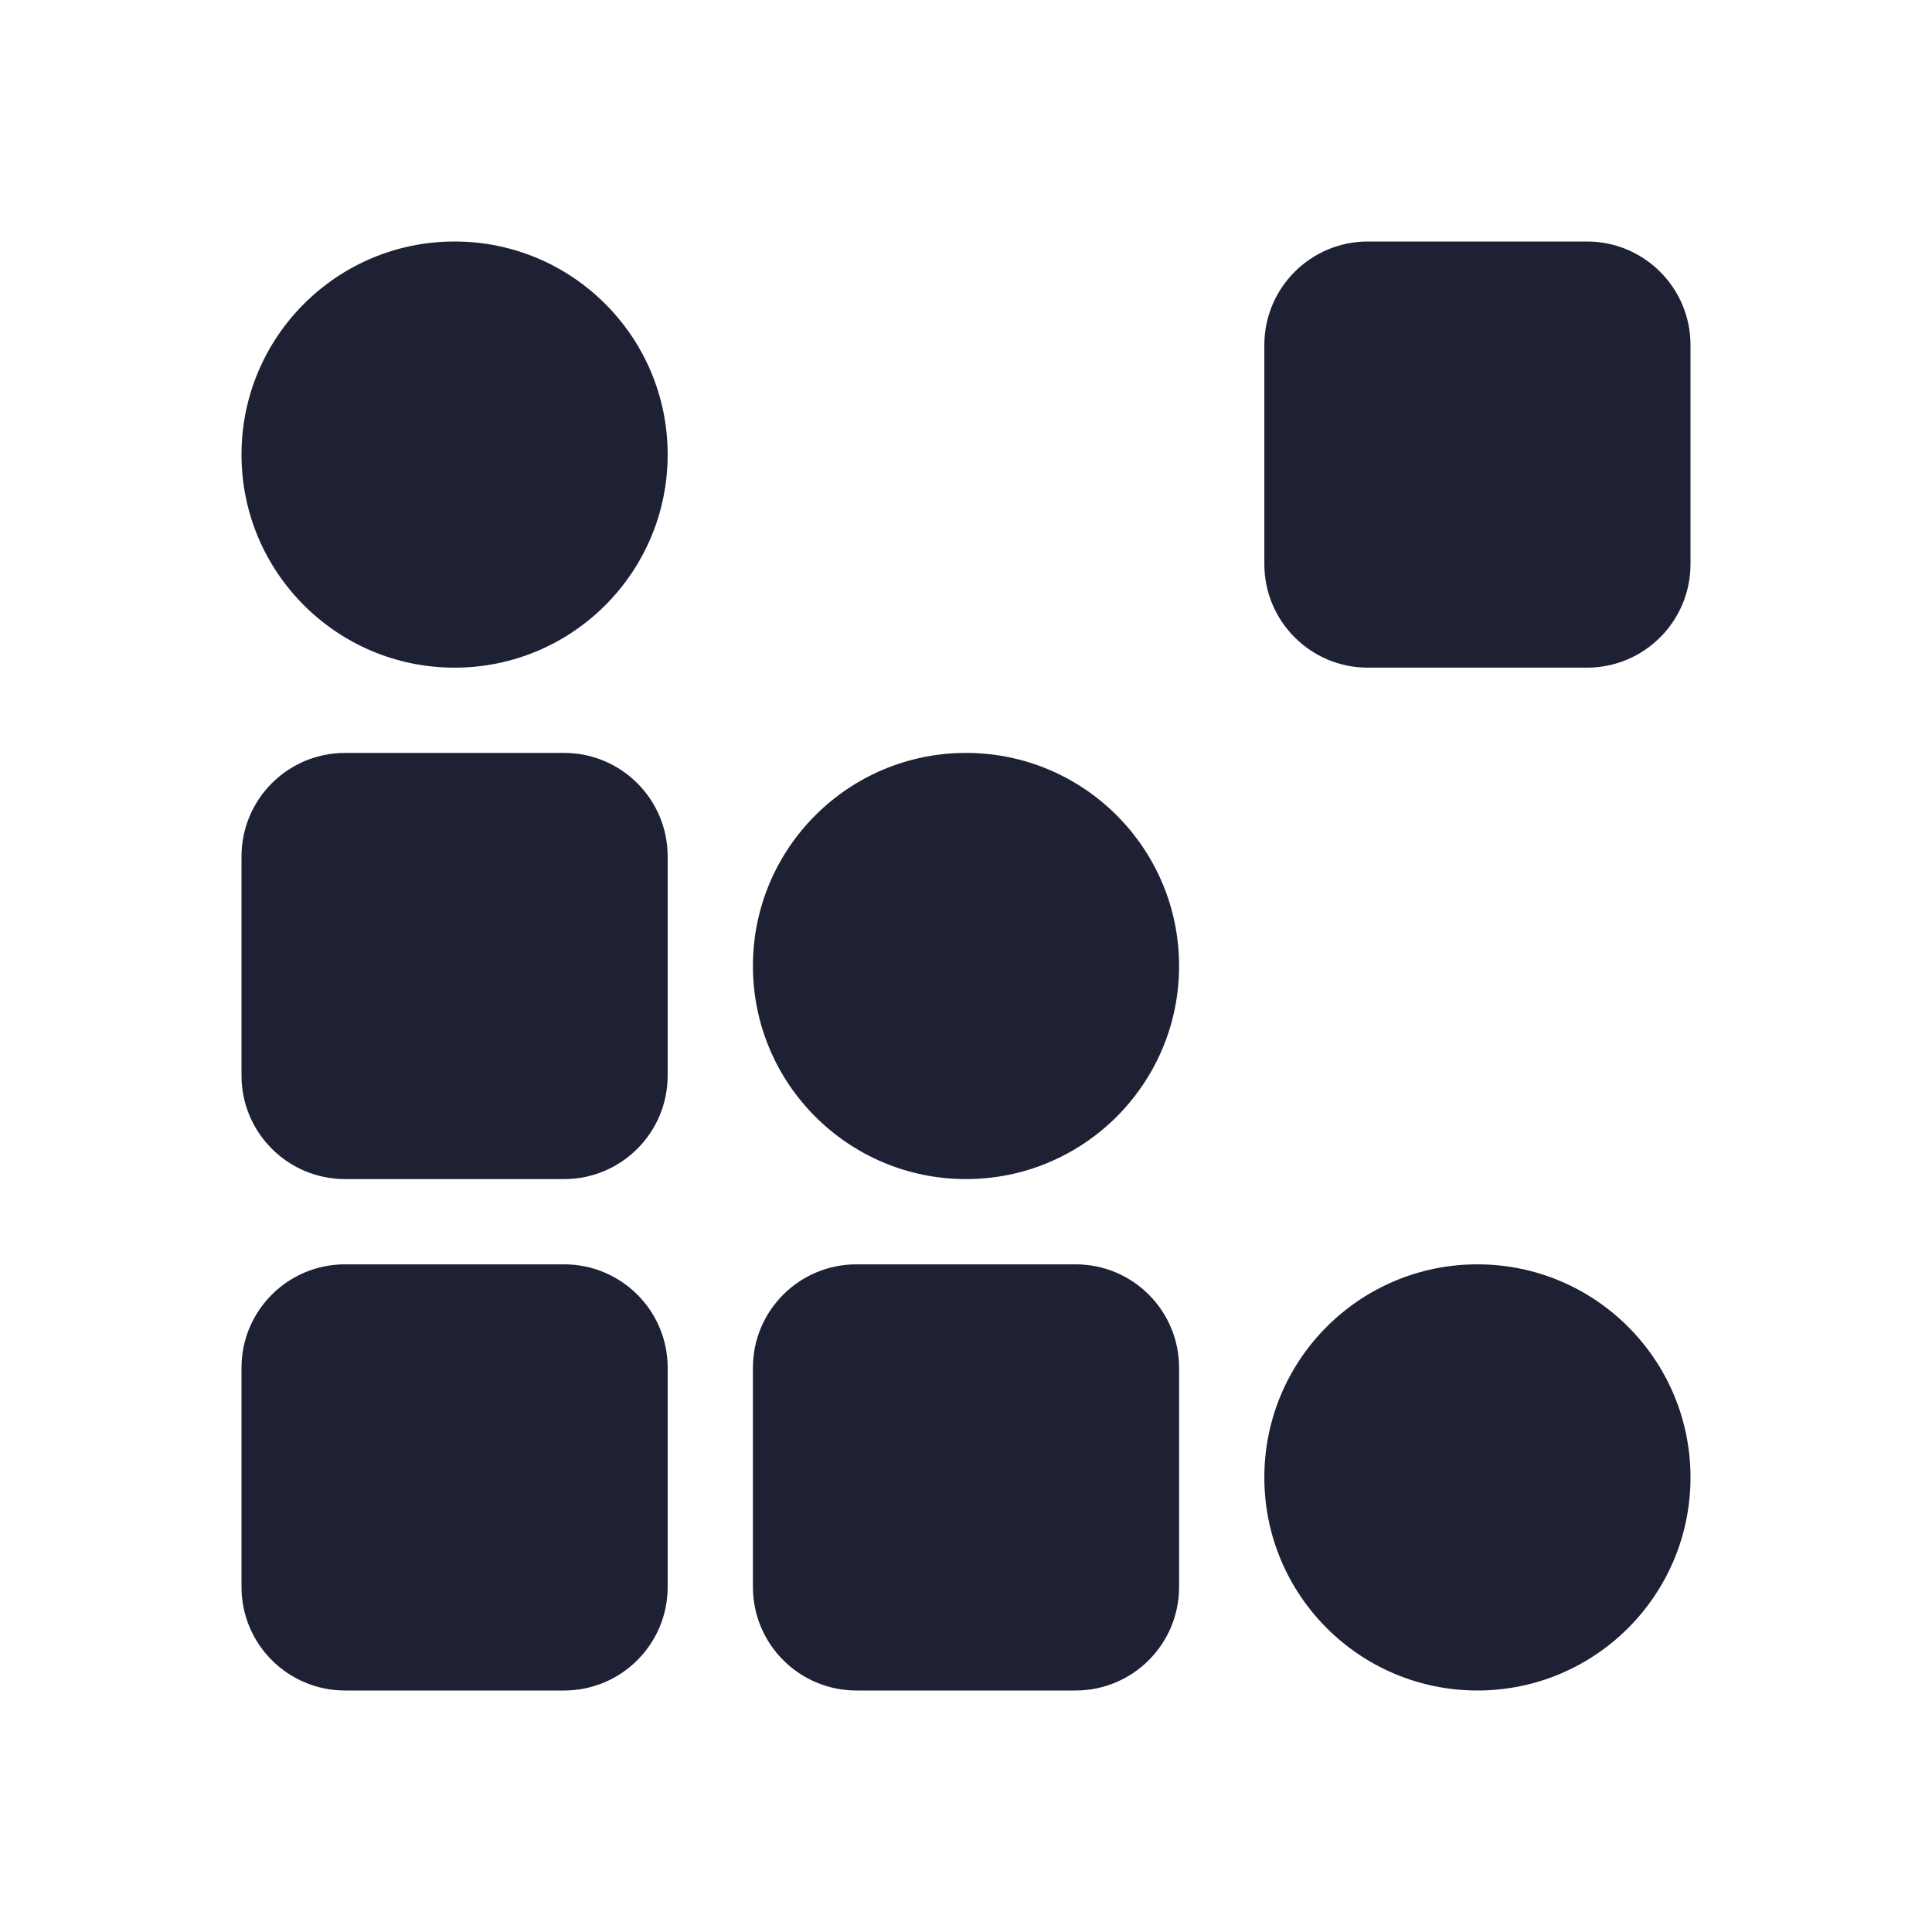 <svg width="24" height="24" viewBox="0 0 24 24" fill="none" xmlns="http://www.w3.org/2000/svg">
<path d="M8.294 5.647C8.294 4.185 7.109 3 5.647 3C4.185 3 3 4.185 3 5.647C3 7.109 4.185 8.294 5.647 8.294C7.109 8.294 8.294 7.109 8.294 5.647Z" fill="#1E2134"/>
<path d="M19.714 3H16.992C16.282 3 15.706 3.576 15.706 4.286V7.008C15.706 7.718 16.282 8.294 16.992 8.294H19.714C20.424 8.294 21 7.718 21 7.008V4.286C21 3.576 20.424 3 19.714 3Z" fill="#1E2134"/>
<path d="M14.647 12C14.647 10.538 13.462 9.353 12 9.353C10.538 9.353 9.353 10.538 9.353 12C9.353 13.462 10.538 14.647 12 14.647C13.462 14.647 14.647 13.462 14.647 12Z" fill="#1E2134"/>
<path d="M7.008 9.353H4.286C3.576 9.353 3 9.929 3 10.639V13.361C3 14.071 3.576 14.647 4.286 14.647H7.008C7.718 14.647 8.294 14.071 8.294 13.361V10.639C8.294 9.929 7.718 9.353 7.008 9.353Z" fill="#1E2134"/>
<path d="M7.008 15.706H4.286C3.576 15.706 3 16.281 3 16.991V19.714C3 20.424 3.576 21 4.286 21H7.008C7.718 21 8.294 20.424 8.294 19.714V16.991C8.294 16.281 7.718 15.706 7.008 15.706Z" fill="#1E2134"/>
<path d="M13.361 15.706H10.639C9.929 15.706 9.353 16.281 9.353 16.991V19.714C9.353 20.424 9.929 21 10.639 21H13.361C14.072 21 14.647 20.424 14.647 19.714V16.991C14.647 16.281 14.072 15.706 13.361 15.706Z" fill="#1E2134"/>
<path d="M21 18.353C21 16.891 19.815 15.706 18.353 15.706C16.891 15.706 15.706 16.891 15.706 18.353C15.706 19.815 16.891 21 18.353 21C19.815 21 21 19.815 21 18.353Z" fill="#1E2134"/>
</svg>
